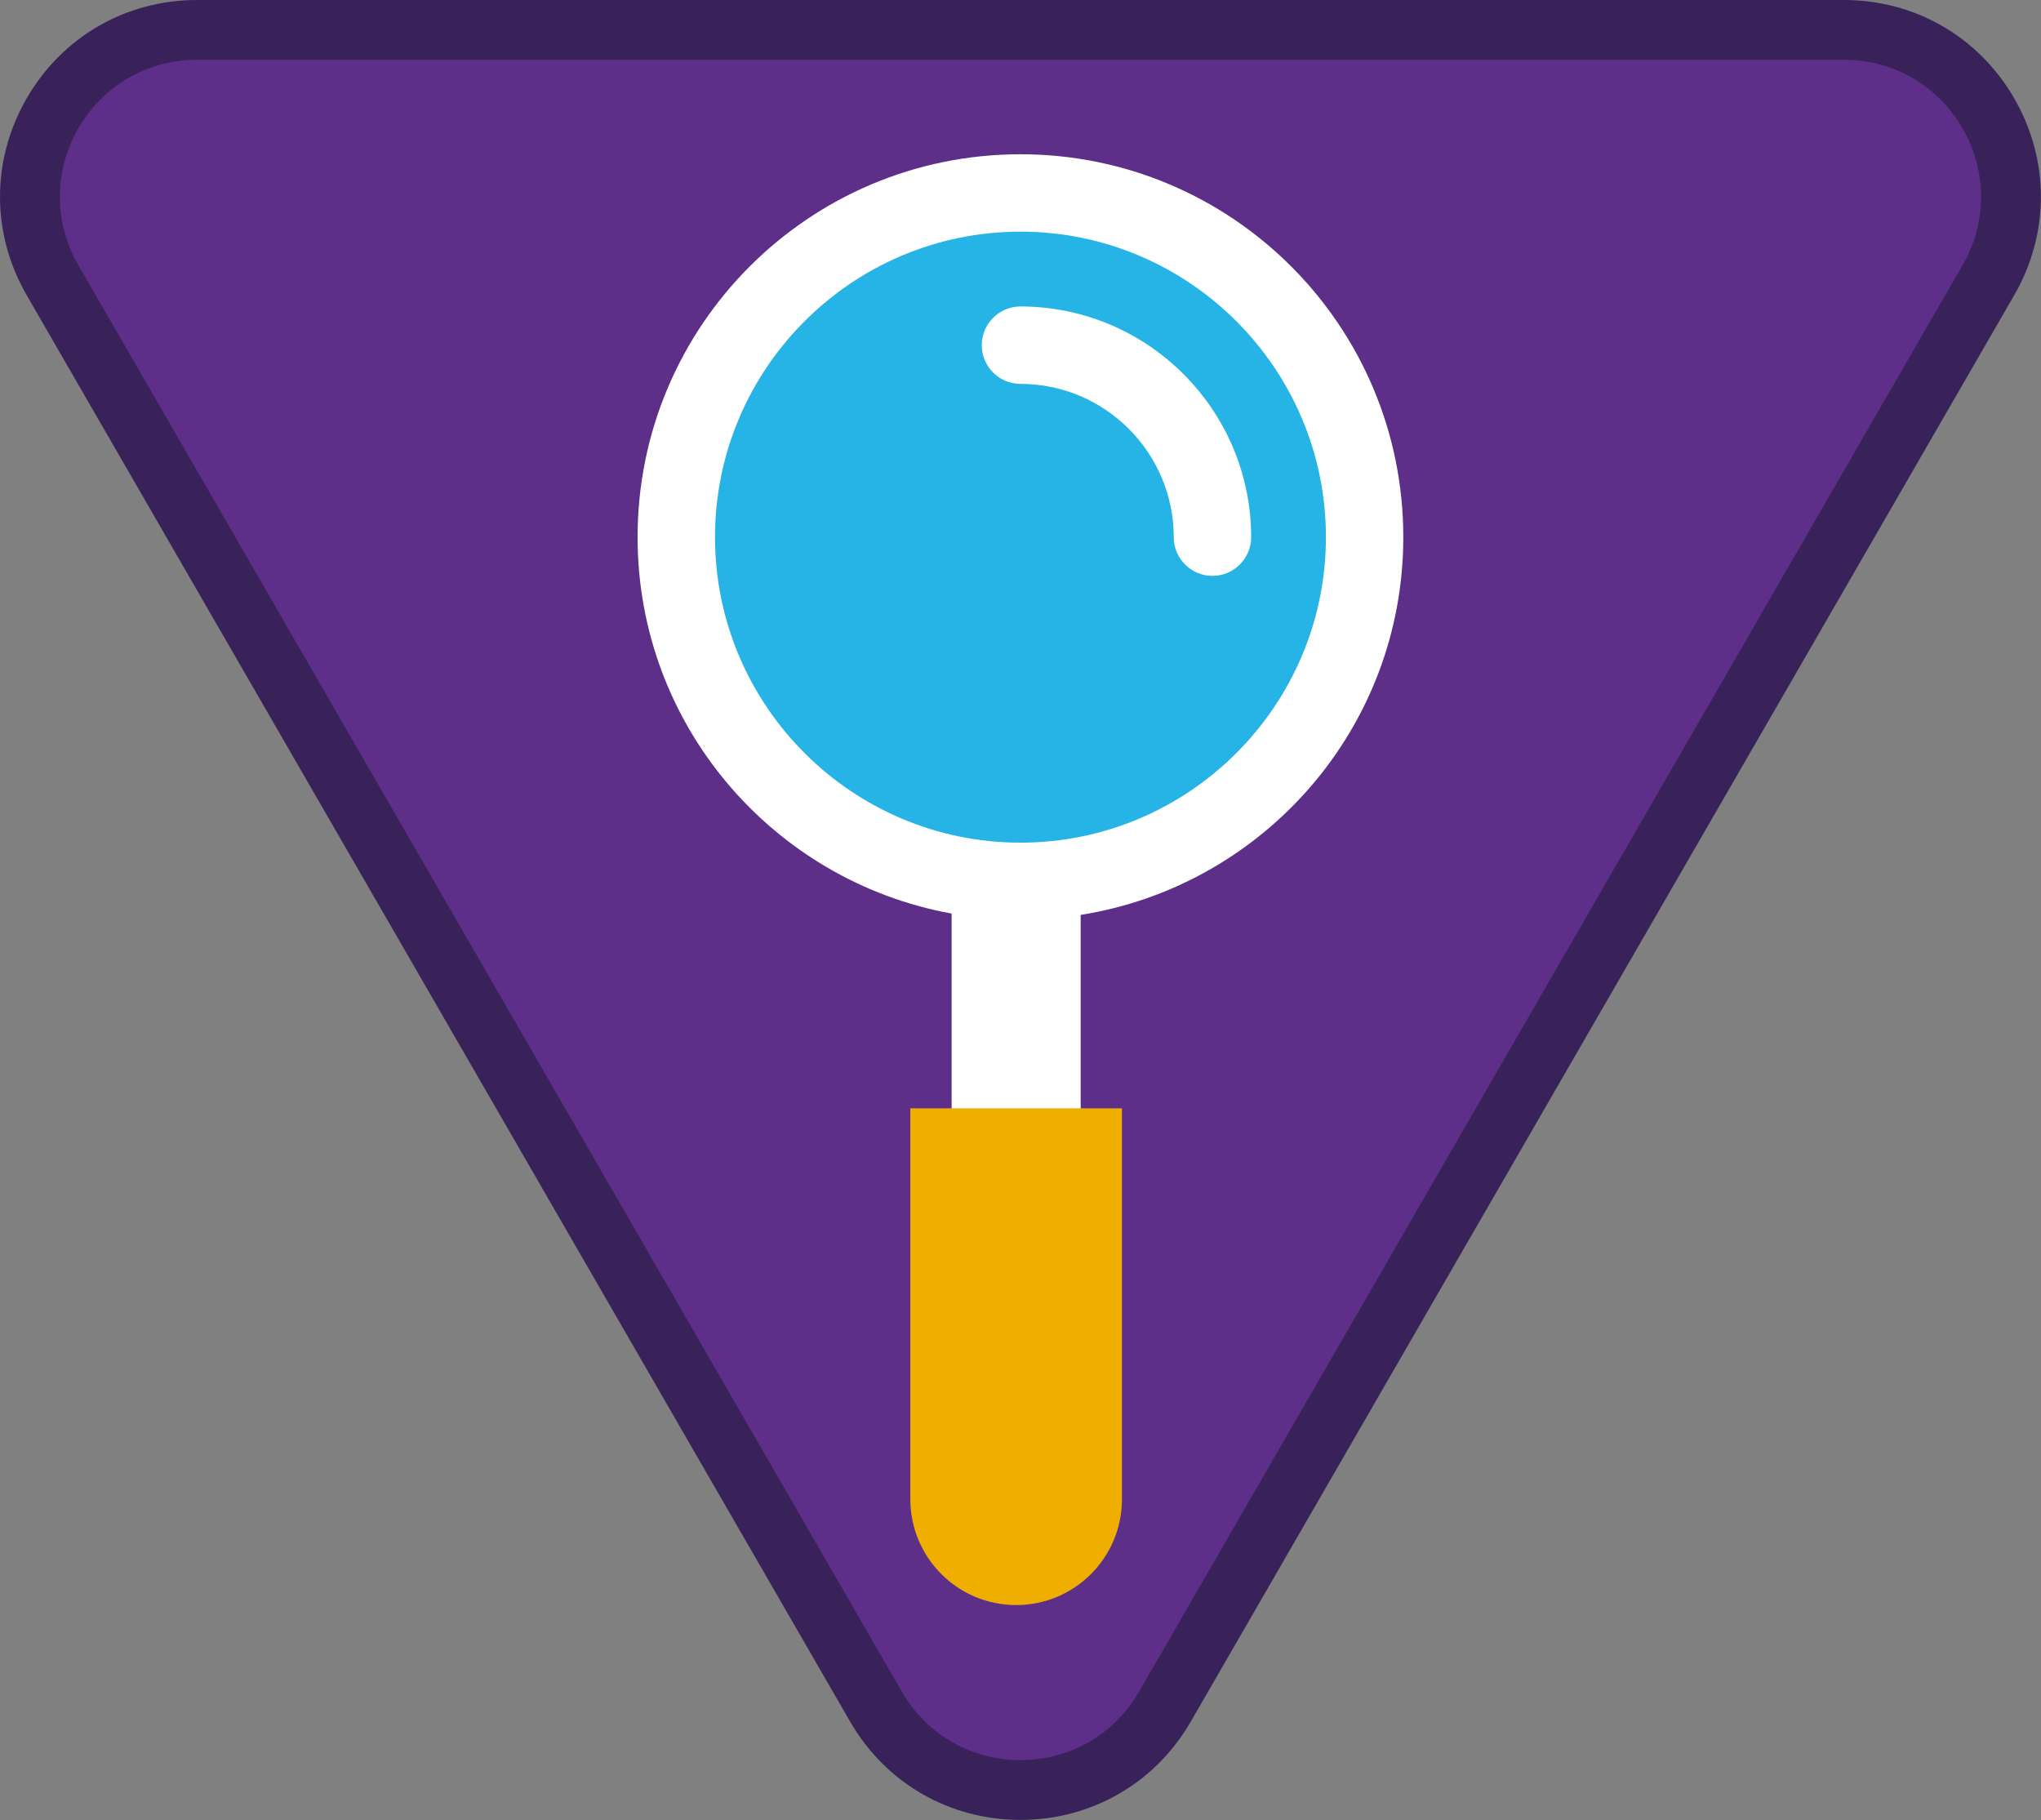 <?xml version="1.0" encoding="iso-8859-1"?>
<!-- Generator: Adobe Illustrator 22.1.0, SVG Export Plug-In . SVG Version: 6.00 Build 0)  -->
<svg version="1.1" id="Warstwa_1" xmlns="http://www.w3.org/2000/svg" x="0px" y="0px"
	 viewBox="0 0 105.477 94.042" style="enable-background:new 0 0 105.477 94.042;" xml:space="preserve">
<rect x="0" y="0" width="105.477" height="94.042" fill="#808080" stroke="none"/>
<g>
	<path style="fill:#5D2F88;" d="M52.736,92.494c-3.117,0-5.909-1.612-7.468-4.311L2.715,14.478
		c-1.559-2.699-1.559-5.923-0.001-8.622c1.559-2.699,4.351-4.311,7.468-4.311h85.107c3.117,0,5.909,1.612,7.468,4.311
		c1.558,2.699,1.558,5.923-0.001,8.622L60.204,88.183C58.645,90.882,55.854,92.494,52.736,92.494"/>
	<path style="fill:#382259;" d="M95.29,3.088c5.449,0,8.855,5.899,6.131,10.618L58.867,87.411c-1.362,2.359-3.746,3.539-6.131,3.539
		s-4.768-1.18-6.131-3.539L4.052,13.706C1.328,8.987,4.734,3.088,10.183,3.088H95.29 M95.29,0H10.183C6.507,0,3.216,1.9,1.378,5.083
		c-1.838,3.184-1.838,6.984,0,10.167l42.553,73.705c1.837,3.183,5.129,5.083,8.805,5.083c3.675,0,6.967-1.9,8.805-5.083
		l42.553-73.705c1.838-3.183,1.838-6.983,0-10.167C102.256,1.9,98.965,0,95.29,0"/>
</g>
<g>
	<path style="fill:#FFFFFF;" d="M52.736,7.971c-10.927,0-19.786,8.858-19.786,19.786c0,9.711,7.002,17.772,16.229,19.449v32.416
		h6.669V47.274c9.445-1.496,16.673-9.652,16.673-19.517C72.522,16.829,63.664,7.971,52.736,7.971z"/>
	<g>
		<path style="fill:#26B4E6;" d="M52.737,43.542c-8.705,0-15.786-7.081-15.786-15.786s7.081-15.786,15.786-15.786
			c8.704,0,15.785,7.081,15.785,15.786S61.44,43.542,52.737,43.542z"/>
	</g>
	<g>
		<circle style="fill:none;" cx="52.736" cy="27.757" r="15.786"/>
		<g>
			<circle style="fill:none;" cx="52.736" cy="27.757" r="15.786"/>
		</g>
	</g>
	<path style="fill:#FFFFFF;" d="M62.658,29.757c-1.104,0-2-0.896-2-2c0-4.367-3.554-7.921-7.921-7.921c-1.104,0-2-0.896-2-2
		s0.896-2,2-2c6.573,0,11.921,5.348,11.921,11.921C64.658,28.861,63.762,29.757,62.658,29.757z"/>
	<g>
		<path style="fill:#F0AE00;" d="M52.514,82.937L52.514,82.937c-3.02,0-5.468-2.448-5.468-5.468V57.27h10.936v20.199
			C57.982,80.489,55.534,82.937,52.514,82.937z"/>
	</g>
</g>
</svg>
